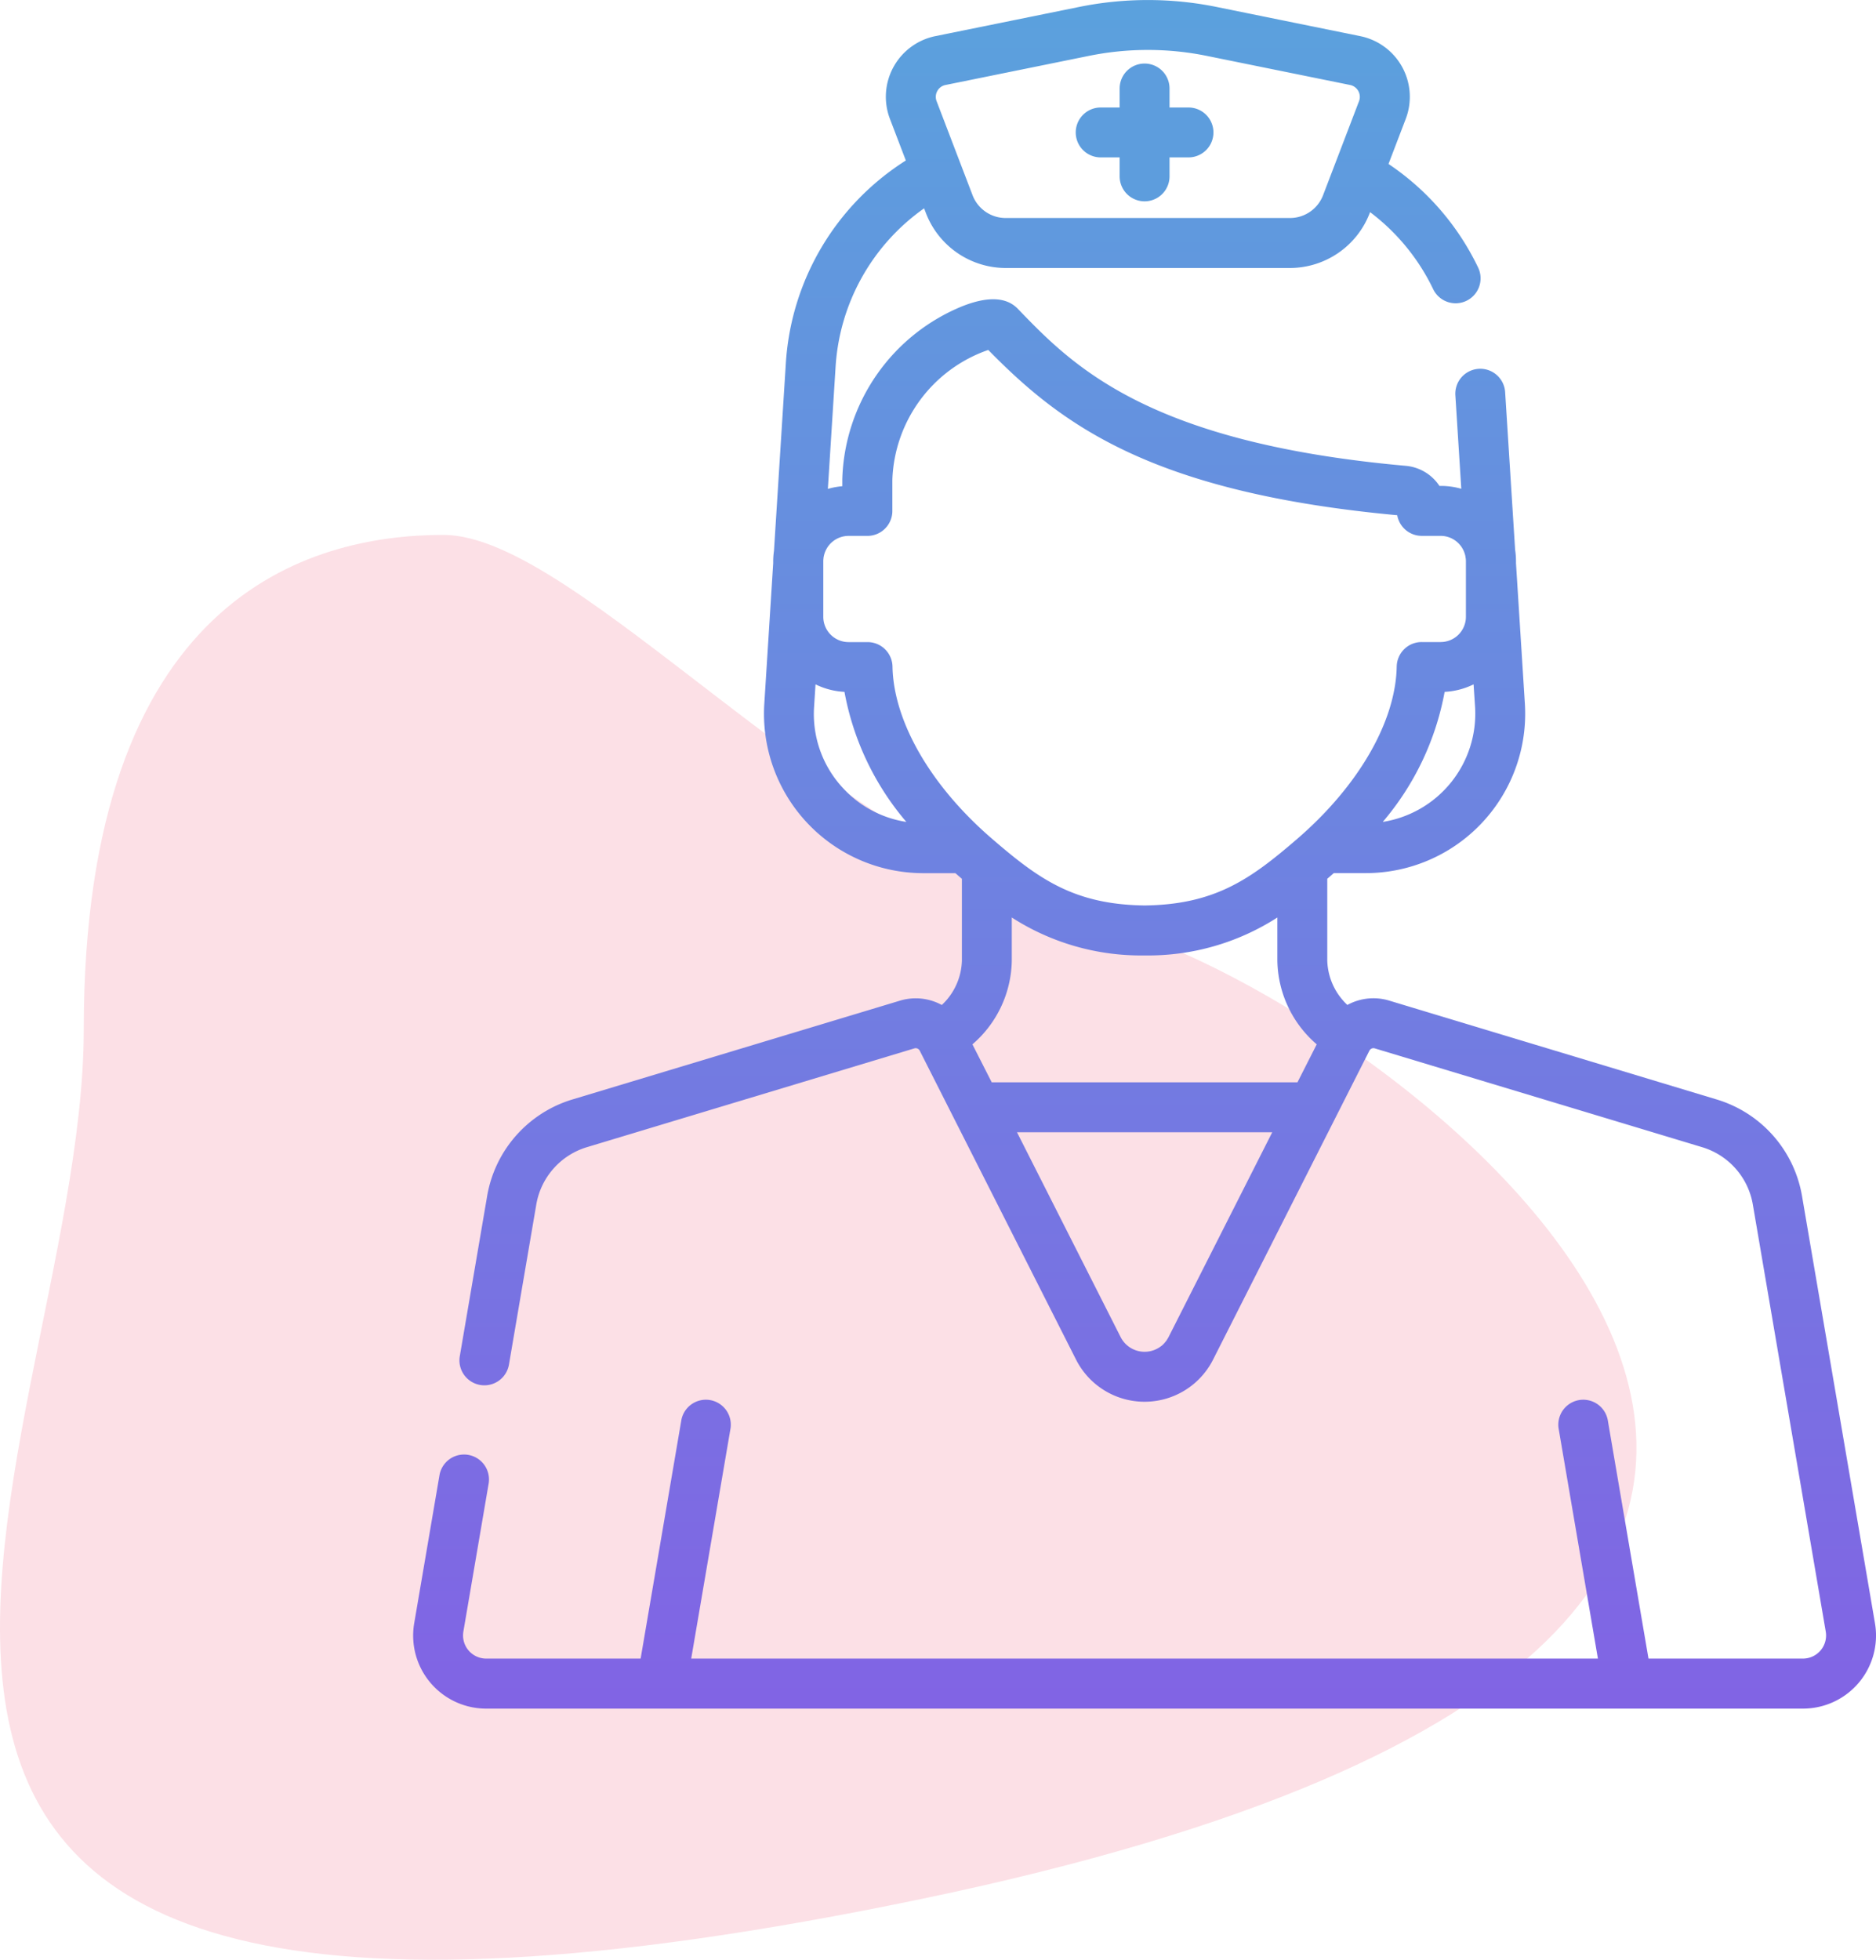 <svg xmlns="http://www.w3.org/2000/svg" xmlns:xlink="http://www.w3.org/1999/xlink" width="69.727" height="72.813" viewBox="0 0 69.727 72.813">
  <defs>
    <linearGradient id="linear-gradient" x1="0.5" x2="0.5" y2="1" gradientUnits="objectBoundingBox">
      <stop offset="0" stop-color="#5ba1dd"/>
      <stop offset="1" stop-color="#8164e4"/>
    </linearGradient>
  </defs>
  <g id="nurse" transform="translate(-1062.772 -3584.855)">
    <path id="Path_53" data-name="Path 53" d="M18.412,12.112c5.012,0,14.477,11.694,24.774,14.531s41.893,25.965-6.957,36.14S5.047,46.546,5.047,30.487,13.4,12.112,18.412,12.112Z" transform="translate(1060.838 3592.617)" fill="#fce0e6"/>
    <g id="nurse-2" data-name="nurse" transform="translate(1041.392 3584.857)">
      <g id="Group_47" data-name="Group 47" transform="translate(61.362 2.359)">
        <g id="Group_46" data-name="Group 46">
          <path id="Path_51" data-name="Path 51" d="M239.549,20.659h-.705v-.706a.927.927,0,0,0-1.854,0v.706h-.705a.927.927,0,1,0,0,1.854h.705v.705a.927.927,0,0,0,1.854,0v-.705h.705a.927.927,0,0,0,0-1.854Z" transform="translate(-235.357 -19.026)" fill="#5d9ddd"/>
        </g>
      </g>
      <g id="Group_49" data-name="Group 49" transform="translate(36.736 0)">
        <g id="Group_48" data-name="Group 48" transform="translate(0 0)">
          <path id="Path_52" data-name="Path 52" d="M91.069,60.311,88.36,44.451a4.544,4.544,0,0,0-3.185-3.606L73.014,37.175a2.02,2.02,0,0,0-1.555.161,2.345,2.345,0,0,1-.747-1.652V32.648l.094-.081.148-.129h1.191a5.923,5.923,0,0,0,5.911-6.3l-.33-5.215v-.078a2.8,2.8,0,0,0-.032-.419l-.37-5.841a.927.927,0,1,0-1.85.117l.219,3.456a2.786,2.786,0,0,0-.76-.106h-.052a1.676,1.676,0,0,0-1.256-.747C64,16.443,61.233,13.569,59.21,11.471c-.42-.436-1.11-.469-2.05-.1a7.165,7.165,0,0,0-4.474,6.438c0,.005,0,.01,0,.015v.239a2.781,2.781,0,0,0-.536.1l.286-4.517a7.788,7.788,0,0,1,3.291-5.907l.07.183a3.182,3.182,0,0,0,2.955,2.033h10.58a3.182,3.182,0,0,0,2.955-2.033l.016-.042a7.816,7.816,0,0,1,2.353,2.878.927.927,0,0,0,1.672-.8A9.661,9.661,0,0,0,72.988,6.09l.638-1.668A2.3,2.3,0,0,0,71.932,1.34L66.612.259a12.838,12.838,0,0,0-5.139,0l-5.32,1.08a2.3,2.3,0,0,0-1.694,3.082l.589,1.54a9.628,9.628,0,0,0-4.462,7.565l-.439,6.939a2.787,2.787,0,0,0-.029.382v.078l-.33,5.215a5.923,5.923,0,0,0,5.911,6.3H56.89l.148.129.094.081v3.036a2.345,2.345,0,0,1-.747,1.652,2.02,2.02,0,0,0-1.555-.161L42.669,40.844a4.545,4.545,0,0,0-3.185,3.606l-1.018,5.958a.927.927,0,0,0,1.827.312l1.018-5.958A2.7,2.7,0,0,1,43.2,42.619L55.365,38.95a.171.171,0,0,1,.2.086h0l5.806,11.471a2.854,2.854,0,0,0,5.1,0l5.806-11.471a.17.17,0,0,1,.2-.086l12.161,3.669a2.7,2.7,0,0,1,1.893,2.143l2.709,15.86a.86.86,0,0,1-.848,1H82.651l-1.515-8.869a.927.927,0,0,0-1.827.312l1.462,8.557h-33.7l1.462-8.557a.927.927,0,0,0-1.827-.312l-1.515,8.869H39.45a.86.86,0,0,1-.848-1l.943-5.521a.927.927,0,0,0-1.827-.312l-.943,5.521a2.714,2.714,0,0,0,2.675,3.171H88.394a2.714,2.714,0,0,0,2.675-3.17ZM56.217,3.381a.445.445,0,0,1,.305-.225l5.32-1.08a11,11,0,0,1,4.4,0l5.32,1.08h0a.451.451,0,0,1,.331.6l-1.339,3.5a1.317,1.317,0,0,1-1.223.842H58.753a1.317,1.317,0,0,1-1.223-.842l-1.339-3.5A.445.445,0,0,1,56.217,3.381ZM76.205,26.258a4.072,4.072,0,0,1-3.431,4.278,10.311,10.311,0,0,0,2.3-4.832,2.769,2.769,0,0,0,1.076-.279ZM52.732,29.3a4.03,4.03,0,0,1-1.094-3.042l.053-.833a2.771,2.771,0,0,0,1.076.279,10.311,10.311,0,0,0,2.3,4.832A4.025,4.025,0,0,1,52.732,29.3Zm12.2,20.141-.116.23a1.062,1.062,0,0,1-.055.093c-.006.01-.011.02-.017.03s-.025.032-.038.048a.993.993,0,0,1-.147.155c-.011.009-.024.017-.036.026a1,1,0,0,1-1.494-.351l-3.85-7.606h9.488Zm4.672-9.23H58.24L57.523,38.8a4.185,4.185,0,0,0,1.463-3.113v-1.6a8.871,8.871,0,0,0,4.925,1.41h.021a8.872,8.872,0,0,0,4.925-1.41v1.6A4.184,4.184,0,0,0,70.32,38.8ZM69.6,31.162c-1.714,1.476-3.036,2.446-5.674,2.478-2.638-.032-3.96-1-5.674-2.478-2.276-1.959-3.661-4.352-3.7-6.4a.927.927,0,0,0-.927-.907h-.706a.94.94,0,0,1-.939-.939V20.848a.937.937,0,0,1,.01-.127c0-.014,0-.028.007-.043a.94.94,0,0,1,.923-.769h.7a.927.927,0,0,0,.927-.927V17.833A5.3,5.3,0,0,1,58.112,13c2.718,2.773,6.059,5.295,15.2,6.141a.927.927,0,0,0,.913.767h.7a.94.94,0,0,1,.923.769c0,.014,0,.029.007.043a.934.934,0,0,1,.01.127v2.067a.94.94,0,0,1-.939.939h-.706a.927.927,0,0,0-.927.907C73.256,26.81,71.871,29.2,69.6,31.162Z" transform="translate(-36.736 0)" fill="url(#linear-gradient)"/>
        </g>
      </g>
    </g>
  </g>
</svg>
